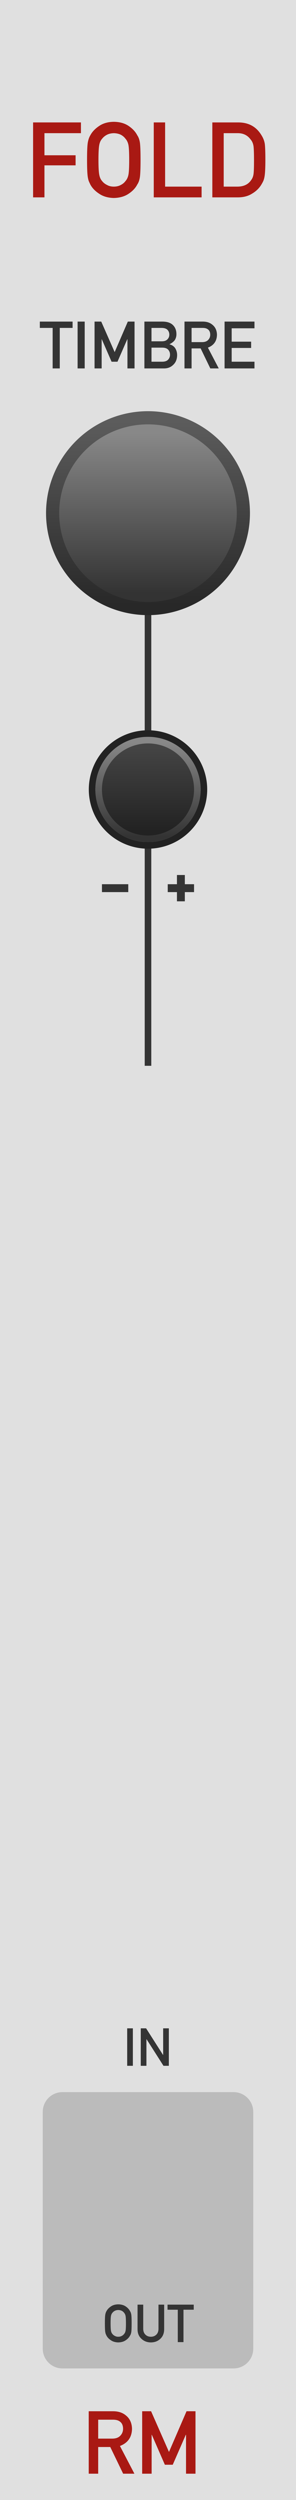 <?xml version="1.0" encoding="UTF-8" standalone="no"?>
<svg
   xmlns:dc="http://purl.org/dc/elements/1.1/"
   xmlns:cc="http://creativecommons.org/ns#"
   xmlns:rdf="http://www.w3.org/1999/02/22-rdf-syntax-ns#"
   xmlns:svg="http://www.w3.org/2000/svg"
   xmlns="http://www.w3.org/2000/svg"
   xmlns:xlink="http://www.w3.org/1999/xlink"
   xmlns:sodipodi="http://sodipodi.sourceforge.net/DTD/sodipodi-0.dtd"
   xmlns:inkscape="http://www.inkscape.org/namespaces/inkscape"
   version="1.1"
   width="45"
   height="380"
   viewBox="0 0 45 380"
   id="svg95"
   sodipodi:docname="FOLD.svg"
   inkscape:version="1.0.2 (e86c8708, 2021-01-15)">
  <sodipodi:namedview
     pagecolor="#ffffff"
     bordercolor="#666666"
     borderopacity="1"
     objecttolerance="10"
     gridtolerance="10"
     guidetolerance="10"
     inkscape:pageopacity="0"
     inkscape:pageshadow="2"
     inkscape:window-width="689"
     inkscape:window-height="480"
     id="namedview97"
     showgrid="false"
     inkscape:zoom="2.1763158"
     inkscape:cx="22.5"
     inkscape:cy="190"
     inkscape:window-x="0"
     inkscape:window-y="25"
     inkscape:window-maximized="0"
     inkscape:current-layer="svg95" />
  <style
     id="style2">
    text.title {
      fill: #a91913;
      font-family: 'DIN Alternate';
      font-size: 12pt;
    }
    text.logo {
      fill: #a91913;
      font-family: 'DIN Alternate';
      font-size: 10pt;
    }
    text.big-label {
      fill: #343434;
      font-family: 'DIN Alternate';
      font-size: 7.5pt;
    }
    text.label {
      fill: #343434;
      font-family: 'DIN Alternate';
      font-size: 6pt;
    }
    .background {
      fill: #e0e0e0;
    }
    .output {
      fill: #bbbbbb;
    }
    polyline.icon {
      stroke: #343434;
      stroke-width: 1.2;
      fill: none;
    }
    polyline.connect {
      stroke: #343434;
      stroke-width: 1;
      fill: none;
    }

    .blueprint {
      stroke: #08f;
      fill: none;
    }
  </style>
  <!-- ======== defs ======== -->
  <defs
     id="defs43">
    <linearGradient
       id="smallKnobMediumGradient">
      <stop
         offset="5%"
         stop-color="#888"
         id="stop4" />
      <stop
         offset="95%"
         stop-color="#333"
         id="stop6" />
    </linearGradient>
    <linearGradient
       id="smallKnobDarkGradient">
      <stop
         offset="5%"
         stop-color="#444"
         id="stop9" />
      <stop
         offset="95%"
         stop-color="#222"
         id="stop11" />
    </linearGradient>
    <linearGradient
       id="bigKnobDarkGradient">
      <stop
         offset="5%"
         stop-color="#5c5c5c"
         id="stop14" />
      <stop
         offset="95%"
         stop-color="#282828"
         id="stop16" />
    </linearGradient>
    <linearGradient
       id="bigKnobMediumGradient">
      <stop
         offset="5%"
         stop-color="#888"
         id="stop19" />
      <stop
         offset="95%"
         stop-color="#333"
         id="stop21" />
    </linearGradient>
    <symbol
       id="knob18">
      <g
         transform="translate(9 9)"
         id="g30">
        <circle
           r="8.5"
           stroke="#222"
           fill="none"
           id="circle24" />
        <circle
           r="8"
           fill="url('#smallKnobMediumGradient')"
           transform="rotate(90)"
           id="circle26" />
        <circle
           r="7"
           fill="url('#smallKnobDarkGradient')"
           transform="rotate(90)"
           id="circle28" />
      </g>
    </symbol>
    <symbol
       id="knob32">
      <g
         transform="translate(16 16)"
         id="g37">
        <circle
           r="15.5"
           fill="url('#bigKnobDarkGradient')"
           transform="rotate(90)"
           id="circle33" />
        <circle
           r="13.5"
           fill="url('#bigKnobMediumGradient')"
           transform="rotate(90)"
           id="circle35" />
      </g>
    </symbol>
    <symbol
       id="port">
      <g
         transform="translate(12 12)"
         id="g40" />
    </symbol>
    <linearGradient
       inkscape:collect="always"
       xlink:href="#bigKnobDarkGradient"
       id="linearGradient128"
       x1="-15.5"
       y1="-15.5"
       x2="15.5"
       y2="-15.5"
       gradientUnits="userSpaceOnUse" />
    <linearGradient
       inkscape:collect="always"
       xlink:href="#bigKnobMediumGradient"
       id="linearGradient130"
       x1="-13.5"
       y1="-13.5"
       x2="13.5"
       y2="-13.5"
       gradientUnits="userSpaceOnUse" />
    <linearGradient
       inkscape:collect="always"
       xlink:href="#smallKnobMediumGradient"
       id="linearGradient142"
       x1="-8"
       y1="-8"
       x2="8"
       y2="-8"
       gradientUnits="userSpaceOnUse" />
    <linearGradient
       inkscape:collect="always"
       xlink:href="#smallKnobDarkGradient"
       id="linearGradient144"
       x1="-7"
       y1="-7"
       x2="7"
       y2="-7"
       gradientUnits="userSpaceOnUse" />
  </defs>
  <!-- ======== header/footer ======== -->
  <path
     id="rect45"
     style="fill:#e0e0e0"
     d="M 0,0 H 45 V 380 H 0 Z"
     class="background" />
  <g
     aria-label="FOLD"
     id="text47"
     style="font-size:16px;font-family:'DIN Alternate';text-anchor:middle;fill:#a91913"
     class="title">
    <path
       d="m 5.031,30 h 1.727 v -4.867 h 4.734 v -1.531 H 6.758 V 20.242 H 12.305 V 18.609 H 5.031 Z"
       style="font-size:16px;font-family:'DIN Alternate';text-anchor:middle;fill:#a91913"
       id="path185" />
    <path
       d="m 13.234,24.305 q 0,1.953 0.117,2.641 0.062,0.367 0.156,0.609 0.102,0.234 0.227,0.492 0.414,0.789 1.328,1.391 0.898,0.625 2.242,0.656 1.359,-0.031 2.266,-0.656 0.898,-0.602 1.297,-1.391 0.289,-0.414 0.398,-1.102 0.102,-0.688 0.102,-2.641 0,-1.984 -0.102,-2.656 -0.109,-0.672 -0.398,-1.086 -0.398,-0.789 -1.297,-1.406 -0.906,-0.625 -2.266,-0.641 -1.344,0.016 -2.242,0.641 -0.914,0.617 -1.328,1.406 -0.258,0.414 -0.383,1.086 -0.117,0.672 -0.117,2.656 z m 1.734,0 q 0,-1.68 0.125,-2.289 0.109,-0.578 0.445,-0.945 0.273,-0.352 0.719,-0.586 0.438,-0.227 1.047,-0.242 0.617,0.016 1.07,0.242 0.43,0.234 0.688,0.586 0.336,0.367 0.461,0.945 0.117,0.609 0.117,2.289 0,1.68 -0.117,2.273 -0.125,0.594 -0.461,0.961 -0.258,0.352 -0.688,0.57 -0.453,0.258 -1.07,0.258 -0.609,0 -1.047,-0.258 -0.445,-0.219 -0.719,-0.57 -0.336,-0.367 -0.445,-0.961 -0.125,-0.594 -0.125,-2.273 z"
       style="font-size:16px;font-family:'DIN Alternate';text-anchor:middle;fill:#a91913"
       id="path187" />
    <path
       d="m 23.375,30 h 7.273 V 28.367 H 25.102 V 18.609 H 23.375 Z"
       style="font-size:16px;font-family:'DIN Alternate';text-anchor:middle;fill:#a91913"
       id="path189" />
    <path
       d="m 32.281,30 h 3.867 q 1.281,0 2.164,-0.562 0.891,-0.523 1.391,-1.328 0.188,-0.305 0.32,-0.586 0.125,-0.289 0.188,-0.656 0.133,-0.727 0.133,-2.562 0,-1.727 -0.086,-2.43 -0.109,-0.703 -0.523,-1.344 -1.156,-1.906 -3.469,-1.922 H 32.281 Z m 1.727,-9.758 h 2.062 q 1.312,-0.031 2.031,0.961 0.352,0.398 0.445,1.039 0.07,0.641 0.07,2.125 0,1.523 -0.07,2.078 -0.078,0.562 -0.367,0.93 -0.656,0.992 -2.109,0.992 h -2.062 z"
       style="font-size:16px;font-family:'DIN Alternate';text-anchor:middle;fill:#a91913"
       id="path191" />
  </g>
  <g
     aria-label="RM"
     id="text49"
     style="font-size:13.333px;font-family:'DIN Alternate';text-anchor:middle;fill:#a91913"
     class="logo">
    <path
       d="m 14.927,367.79 h 2.253 q 0.69,0 1.055,0.293 0.462,0.332 0.475,1.074 0,0.618 -0.397,1.042 -0.404,0.456 -1.211,0.469 h -2.174 z M 13.488,376 h 1.439 v -4.056 h 1.836 L 18.722,376 h 1.712 l -2.201,-4.212 q 1.81,-0.697 1.836,-2.63 -0.039,-1.315 -0.944,-2.025 -0.749,-0.625 -1.934,-0.625 h -3.704 z"
       style="font-size:13.333px;font-family:'DIN Alternate';text-anchor:middle;fill:#a91913"
       id="path180" />
    <path
       d="m 21.613,376 h 1.439 v -5.918 h 0.026 l 1.986,4.557 h 1.198 l 1.986,-4.557 h 0.033 V 376 h 1.439 v -9.492 h -1.361 l -2.669,6.185 v 0 l -2.721,-6.185 h -1.354 z"
       style="font-size:13.333px;font-family:'DIN Alternate';text-anchor:middle;fill:#a91913"
       id="path182" />
  </g>
  <!-- ======== params ======== -->
  <path
     id="polyline51"
     transform="translate(22.5,78)"
     style="fill:none;stroke:#343434;stroke-width:1"
     d="M 0,0 V 42"
     class="connect" />
  <g
     aria-label="TIMBRE"
     id="text55"
     style="font-size:10px;font-family:'DIN Alternate';text-anchor:middle;fill:#343434"
     class="big-label">
    <path
       d="M 8.003,56 H 9.087 V 49.843 H 11.035 V 48.881 H 6.055 v 0.962 h 1.948 z"
       style="font-size:10px;font-family:'DIN Alternate';text-anchor:middle;fill:#343434"
       id="path167" />
    <path
       d="m 11.797,56 h 1.079 v -7.119 h -1.079 z"
       style="font-size:10px;font-family:'DIN Alternate';text-anchor:middle;fill:#343434"
       id="path169" />
    <path
       d="m 14.375,56 h 1.079 v -4.438 h 0.02 l 1.489,3.418 h 0.898 l 1.489,-3.418 H 19.375 V 56 h 1.079 v -7.119 h -1.021 l -2.002,4.639 v 0 L 15.391,48.881 H 14.375 Z"
       style="font-size:10px;font-family:'DIN Alternate';text-anchor:middle;fill:#343434"
       id="path171" />
    <path
       d="m 21.953,56 h 2.998 q 0.84,0 1.401,-0.562 0.566,-0.537 0.576,-1.46 0,-0.557 -0.278,-1.03 -0.298,-0.459 -0.879,-0.61 v -0.02 q 0.308,-0.146 0.518,-0.327 0.21,-0.171 0.322,-0.361 0.22,-0.4 0.21,-0.84 0,-0.859 -0.532,-1.382 -0.527,-0.518 -1.577,-0.527 h -2.759 z m 2.739,-3.159 q 0.601,0.01 0.879,0.317 0.278,0.312 0.278,0.752 0,0.43 -0.278,0.742 -0.278,0.317 -0.879,0.327 H 23.032 V 52.841 Z m -0.103,-2.998 q 0.591,0.01 0.869,0.288 0.283,0.298 0.283,0.728 0,0.43 -0.283,0.713 -0.278,0.308 -0.869,0.308 h -1.558 v -2.036 z"
       style="font-size:10px;font-family:'DIN Alternate';text-anchor:middle;fill:#343434"
       id="path173" />
    <path
       d="m 29.126,49.843 h 1.689 q 0.518,0 0.791,0.22 0.347,0.249 0.356,0.806 0,0.464 -0.298,0.781 -0.303,0.342 -0.908,0.352 H 29.126 Z M 28.047,56 h 1.079 V 52.958 H 30.503 L 31.973,56 h 1.284 l -1.65,-3.159 q 1.357,-0.522 1.377,-1.973 -0.029,-0.986 -0.708,-1.519 -0.562,-0.469 -1.45,-0.469 h -2.778 z"
       style="font-size:10px;font-family:'DIN Alternate';text-anchor:middle;fill:#343434"
       id="path175" />
    <path
       d="m 34.141,56 h 4.546 v -1.021 h -3.467 v -2.09 h 2.959 v -0.957 h -2.959 v -2.031 h 3.467 v -1.021 h -4.546 z"
       style="font-size:10px;font-family:'DIN Alternate';text-anchor:middle;fill:#343434"
       id="path177" />
  </g>
  <g
     id="use57"
     transform="translate(6.5,62)">
    <g
       transform="translate(16,16)"
       id="g124">
      <path
         id="circle120"
         style="fill:url(#linearGradient128)"
         transform="rotate(90)"
         d="M 15.5,0 A 15.5,15.5 0 0 1 0,15.5 15.5,15.5 0 0 1 -15.5,0 15.5,15.5 0 0 1 0,-15.5 15.5,15.5 0 0 1 15.5,0 Z" />
      <path
         id="circle122"
         style="fill:url(#linearGradient130)"
         transform="rotate(90)"
         d="M 13.5,0 A 13.5,13.5 0 0 1 0,13.5 13.5,13.5 0 0 1 -13.5,0 13.5,13.5 0 0 1 0,-13.5 13.5,13.5 0 0 1 13.5,0 Z" />
    </g>
  </g>
  <!-- ======== params ======== -->
  <path
     id="polyline61"
     transform="translate(22.5,120)"
     style="fill:none;stroke:#343434;stroke-width:1"
     d="M 0,0 V 42"
     class="connect" />
  <g
     transform="translate(22.5,135)"
     id="g69">
    <path
       id="polyline63"
       style="fill:none;stroke:#343434;stroke-width:1.2"
       d="m -7,0 h 4"
       class="icon" />
    <path
       id="polyline65"
       style="fill:none;stroke:#343434;stroke-width:1.2"
       d="M 7,0 H 3"
       class="icon" />
    <path
       id="polyline67"
       style="fill:none;stroke:#343434;stroke-width:1.2"
       d="M 5,-2 V 2"
       class="icon" />
  </g>
  <g
     id="use73"
     transform="translate(13.5,111)">
    <g
       transform="translate(9,9)"
       id="g138">
      <path
         id="circle132"
         style="fill:none;stroke:#222222"
         d="M 8.5,0 A 8.5,8.5 0 0 1 0,8.5 8.5,8.5 0 0 1 -8.5,0 8.5,8.5 0 0 1 0,-8.5 8.5,8.5 0 0 1 8.5,0 Z" />
      <path
         id="circle134"
         style="fill:url(#linearGradient142)"
         transform="rotate(90)"
         d="M 8,0 A 8,8 0 0 1 0,8 8,8 0 0 1 -8,0 8,8 0 0 1 0,-8 8,8 0 0 1 8,0 Z" />
      <path
         id="circle136"
         style="fill:url(#linearGradient144)"
         transform="rotate(90)"
         d="M 7,0 A 7,7 0 0 1 0,7 7,7 0 0 1 -7,0 7,7 0 0 1 0,-7 7,7 0 0 1 7,0 Z" />
    </g>
  </g>
  <g
     id="use77"
     transform="translate(10.5,150)">
    <g
       transform="translate(12,12)"
       id="g146" />
  </g>
  <!-- ======== ports ======== -->
  <g
     id="use81"
     transform="translate(10.5,280)">
    <g
       transform="translate(12,12)"
       id="g116" />
  </g>
  <g
     aria-label="IN"
     id="text83"
     style="font-size:8px;font-family:'DIN Alternate';text-anchor:middle;fill:#343434"
     class="label">
    <path
       d="m 19.336,314 h 0.863 v -5.695 h -0.863 z"
       style="font-size:8px;font-family:'DIN Alternate';text-anchor:middle;fill:#343434"
       id="path195" />
    <path
       d="m 21.398,314 h 0.863 v -4.047 h 0.016 L 24.852,314 h 0.816 v -5.695 h -0.863 v 4.047 h -0.016 l -2.578,-4.047 h -0.812 z"
       style="font-size:8px;font-family:'DIN Alternate';text-anchor:middle;fill:#343434"
       id="path197" />
  </g>
  <path
     id="rect87"
     style="fill:#bbbbbb"
     d="m 9.5,318 h 26 c 1.662,0 3,1.338 3,3 v 36 c 0,1.662 -1.338,3 -3,3 h -26 c -1.662,0 -3,-1.338 -3,-3 v -36 c 0,-1.662 1.338,-3 3,-3 z"
     class="output" />
  <g
     id="use89"
     transform="translate(10.5,322)">
    <g
       transform="translate(12,12)"
       id="g150" />
  </g>
  <g
     aria-label="OUT"
     id="text91"
     style="font-size:8px;font-family:'DIN Alternate';text-anchor:middle;fill:#343434"
     class="label">
    <path
       d="m 15.945,353.152 q 0,0.977 0.059,1.32 0.031,0.184 0.078,0.305 0.051,0.117 0.113,0.246 0.207,0.395 0.664,0.695 0.449,0.312 1.121,0.328 0.68,-0.016 1.133,-0.328 0.449,-0.301 0.648,-0.695 0.145,-0.207 0.199,-0.551 0.051,-0.344 0.051,-1.32 0,-0.992 -0.051,-1.328 -0.055,-0.336 -0.199,-0.543 -0.199,-0.395 -0.648,-0.703 -0.453,-0.312 -1.133,-0.32 -0.672,0.008 -1.121,0.32 -0.457,0.309 -0.664,0.703 -0.129,0.207 -0.191,0.543 -0.059,0.336 -0.059,1.328 z m 0.867,0 q 0,-0.84 0.062,-1.145 0.055,-0.289 0.223,-0.473 0.137,-0.176 0.359,-0.293 0.219,-0.113 0.523,-0.121 0.309,0.008 0.535,0.121 0.215,0.117 0.344,0.293 0.168,0.184 0.23,0.473 0.059,0.305 0.059,1.145 0,0.84 -0.059,1.137 -0.062,0.297 -0.23,0.48 -0.129,0.176 -0.344,0.285 -0.227,0.129 -0.535,0.129 -0.305,0 -0.523,-0.129 -0.223,-0.109 -0.359,-0.285 -0.168,-0.184 -0.223,-0.48 -0.062,-0.297 -0.062,-1.137 z"
       style="font-size:8px;font-family:'DIN Alternate';text-anchor:middle;fill:#343434"
       id="path154" />
    <path
       d="m 20.91,354.07 q 0.008,0.898 0.594,1.426 0.574,0.543 1.43,0.551 0.871,-0.008 1.441,-0.551 0.566,-0.527 0.582,-1.426 v -3.766 H 24.094 v 3.672 q -0.008,0.582 -0.328,0.887 -0.328,0.32 -0.832,0.32 -0.504,0 -0.824,-0.32 -0.328,-0.305 -0.336,-0.887 v -3.672 h -0.863 z"
       style="font-size:8px;font-family:'DIN Alternate';text-anchor:middle;fill:#343434"
       id="path156" />
    <path
       d="m 27.027,356 h 0.867 v -4.926 h 1.559 v -0.77 H 25.469 v 0.77 h 1.559 z"
       style="font-size:8px;font-family:'DIN Alternate';text-anchor:middle;fill:#343434"
       id="path158" />
  </g>
</svg>
